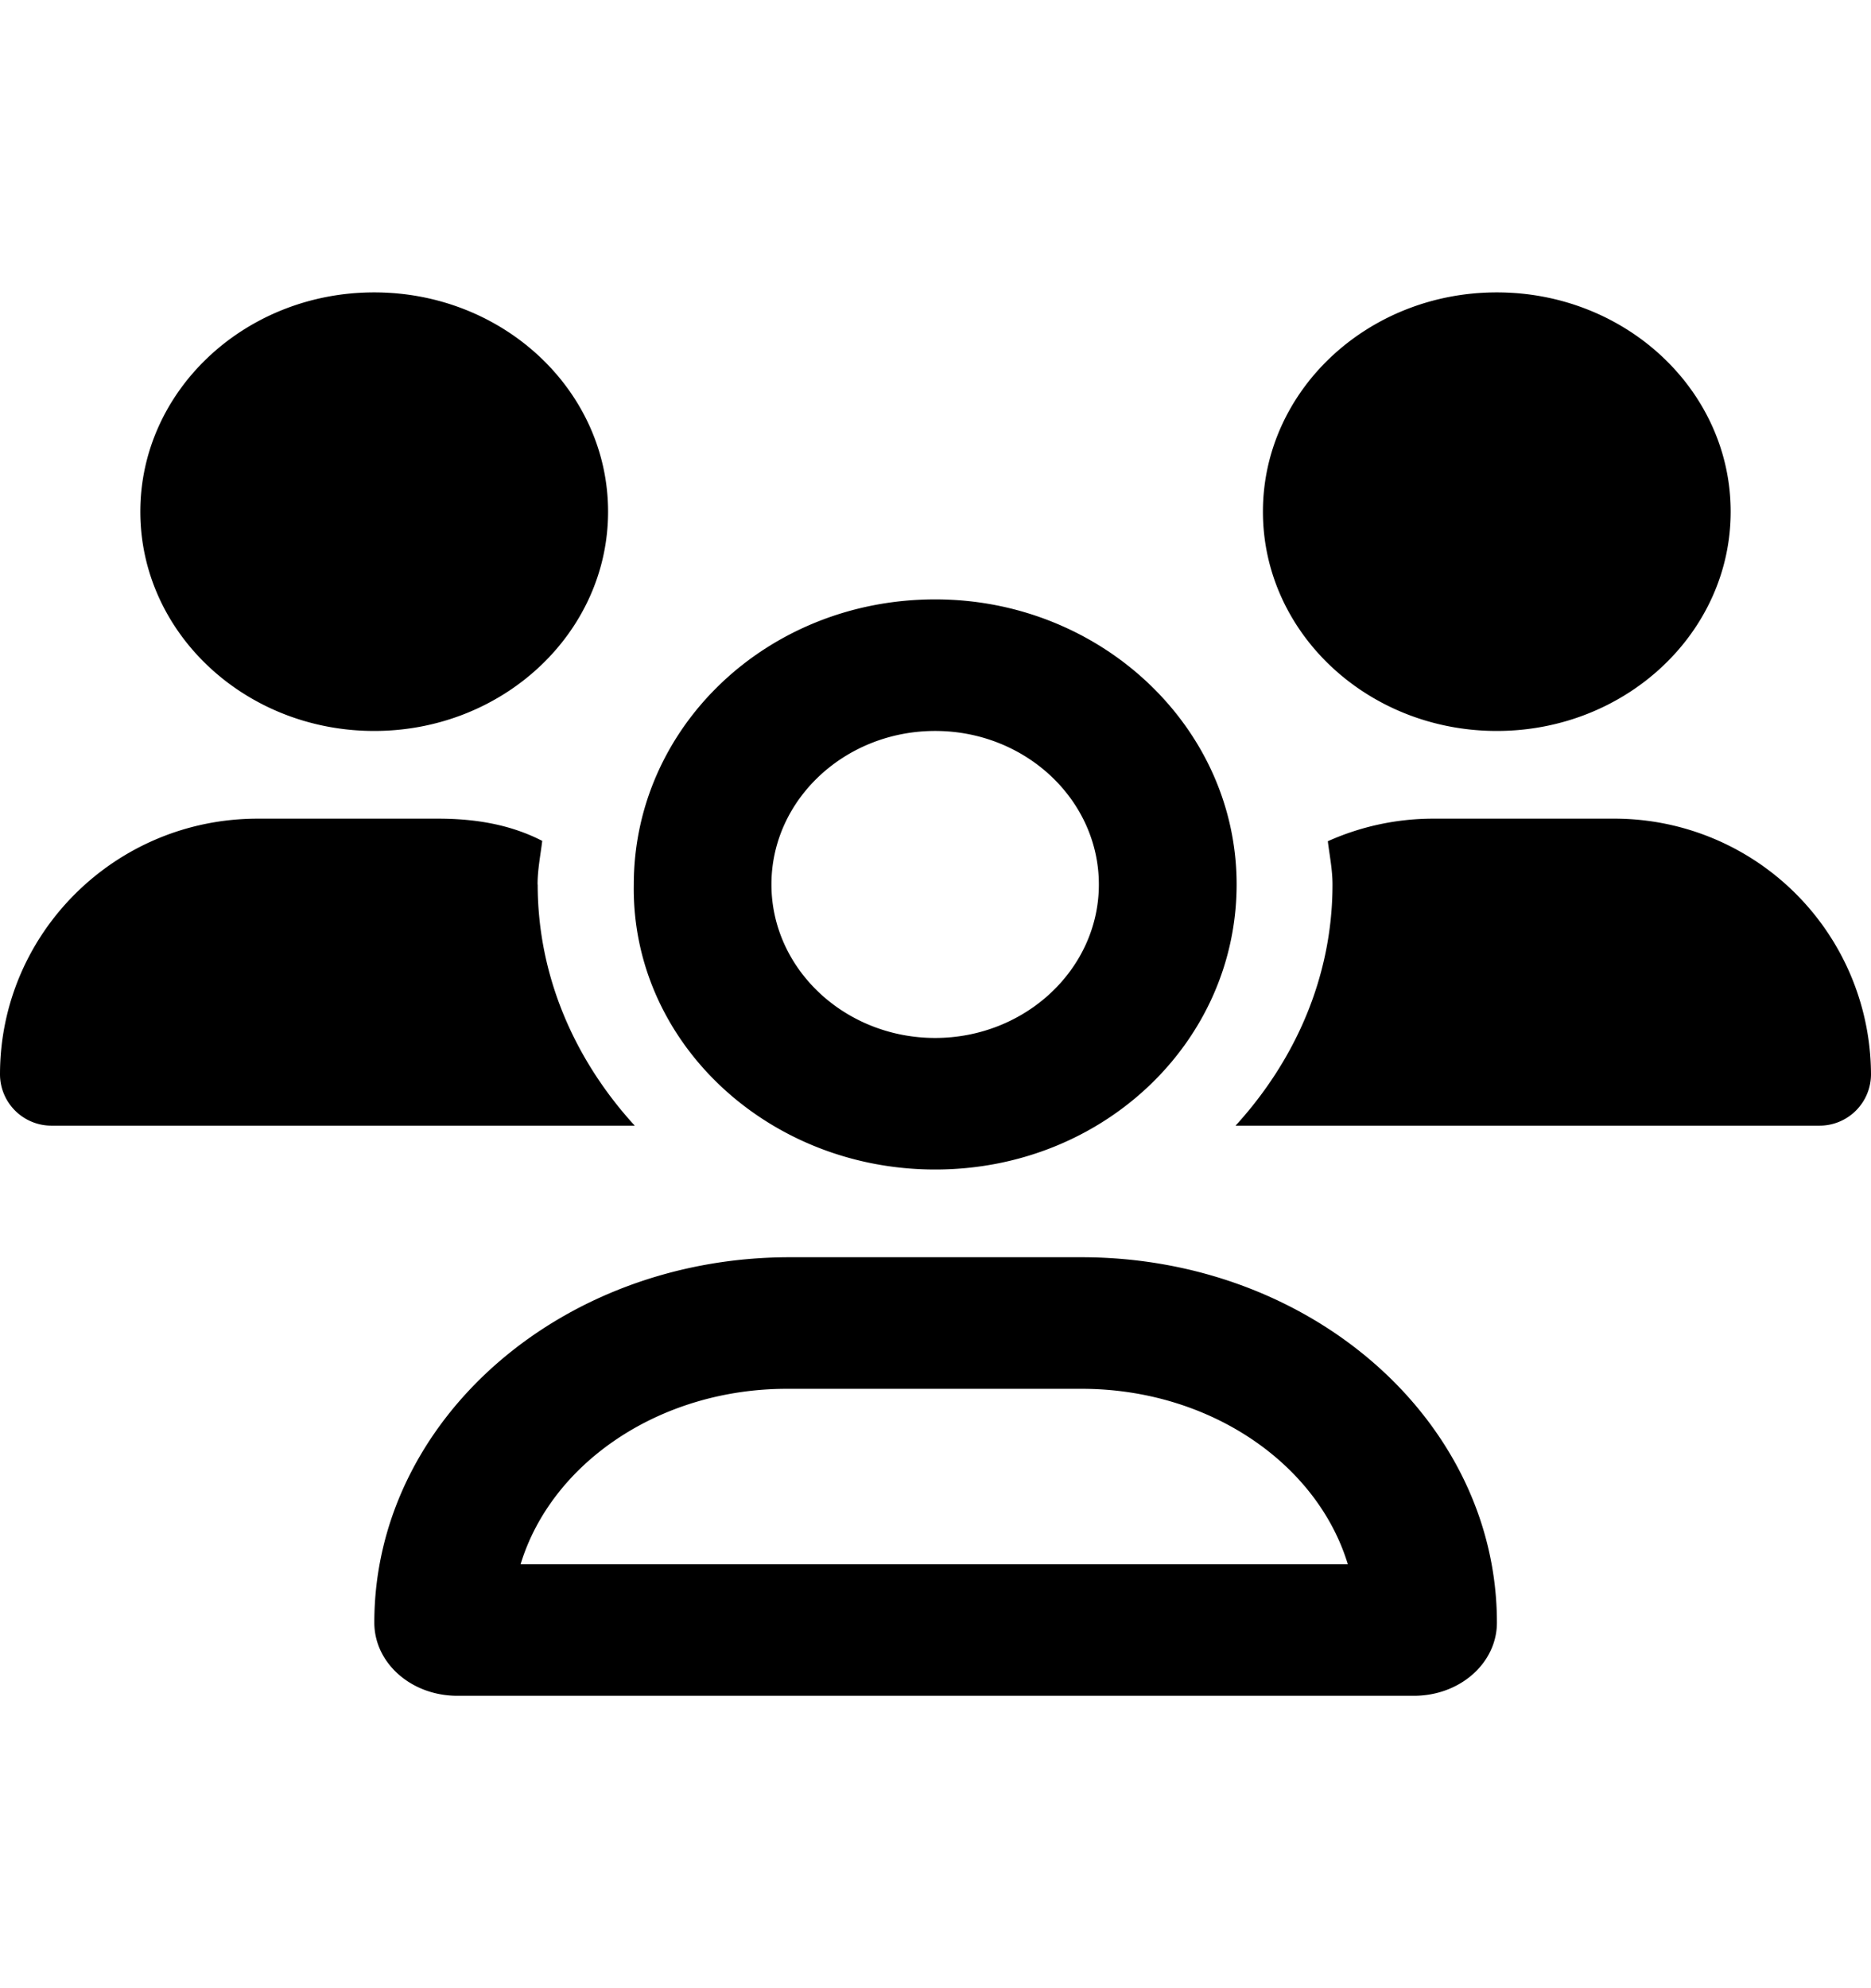 <svg xmlns="http://www.w3.org/2000/svg" width="16" height="17" fill="none" viewBox="0 0 16 17">
  <path fill="currentColor" d="M7.997 10c1.436 0 2.578-1.091 2.578-2.438 0-1.346-1.163-2.437-2.577-2.437-1.436 0-2.578 1.091-2.578 2.438C5.398 8.908 6.563 10 7.997 10Zm0-3.75c.772 0 1.4.589 1.4 1.313 0 .723-.63 1.312-1.4 1.312-.77 0-1.4-.588-1.4-1.313 0-.724.628-1.312 1.4-1.312Zm4.803 0c1.104 0 2-.84 2-1.875 0-1.035-.895-1.875-2-1.875s-2 .84-2 1.875c0 1.035.895 1.875 2 1.875Zm-3.553 4.5H6.754c-1.963 0-3.553 1.4-3.553 3.124 0 .347.317.626.71.626h8.18c.393 0 .71-.279.71-.626 0-1.725-1.59-3.124-3.553-3.124Zm-4.795 2.625c.262-.862 1.184-1.5 2.279-1.5h2.517c1.094 0 2.016.638 2.278 1.5H4.452ZM13.797 7h-1.546a2.2 2.2 0 0 0-.896.193c.015.123.04.243.04.37 0 .79-.32 1.504-.829 2.062h4.992A.44.44 0 0 0 16 9.187 2.194 2.194 0 0 0 13.797 7Zm-9.2.563c0-.128.025-.25.04-.373-.272-.14-.572-.19-.89-.19H2.203C.986 7 0 7.98 0 9.187a.44.44 0 0 0 .44.438h4.988c-.51-.558-.83-1.273-.83-2.063ZM3.2 6.25c1.104 0 2-.84 2-1.875 0-1.035-.895-1.875-2-1.875s-2 .84-2 1.875c0 1.035.895 1.875 2 1.875Z"/>
</svg>
